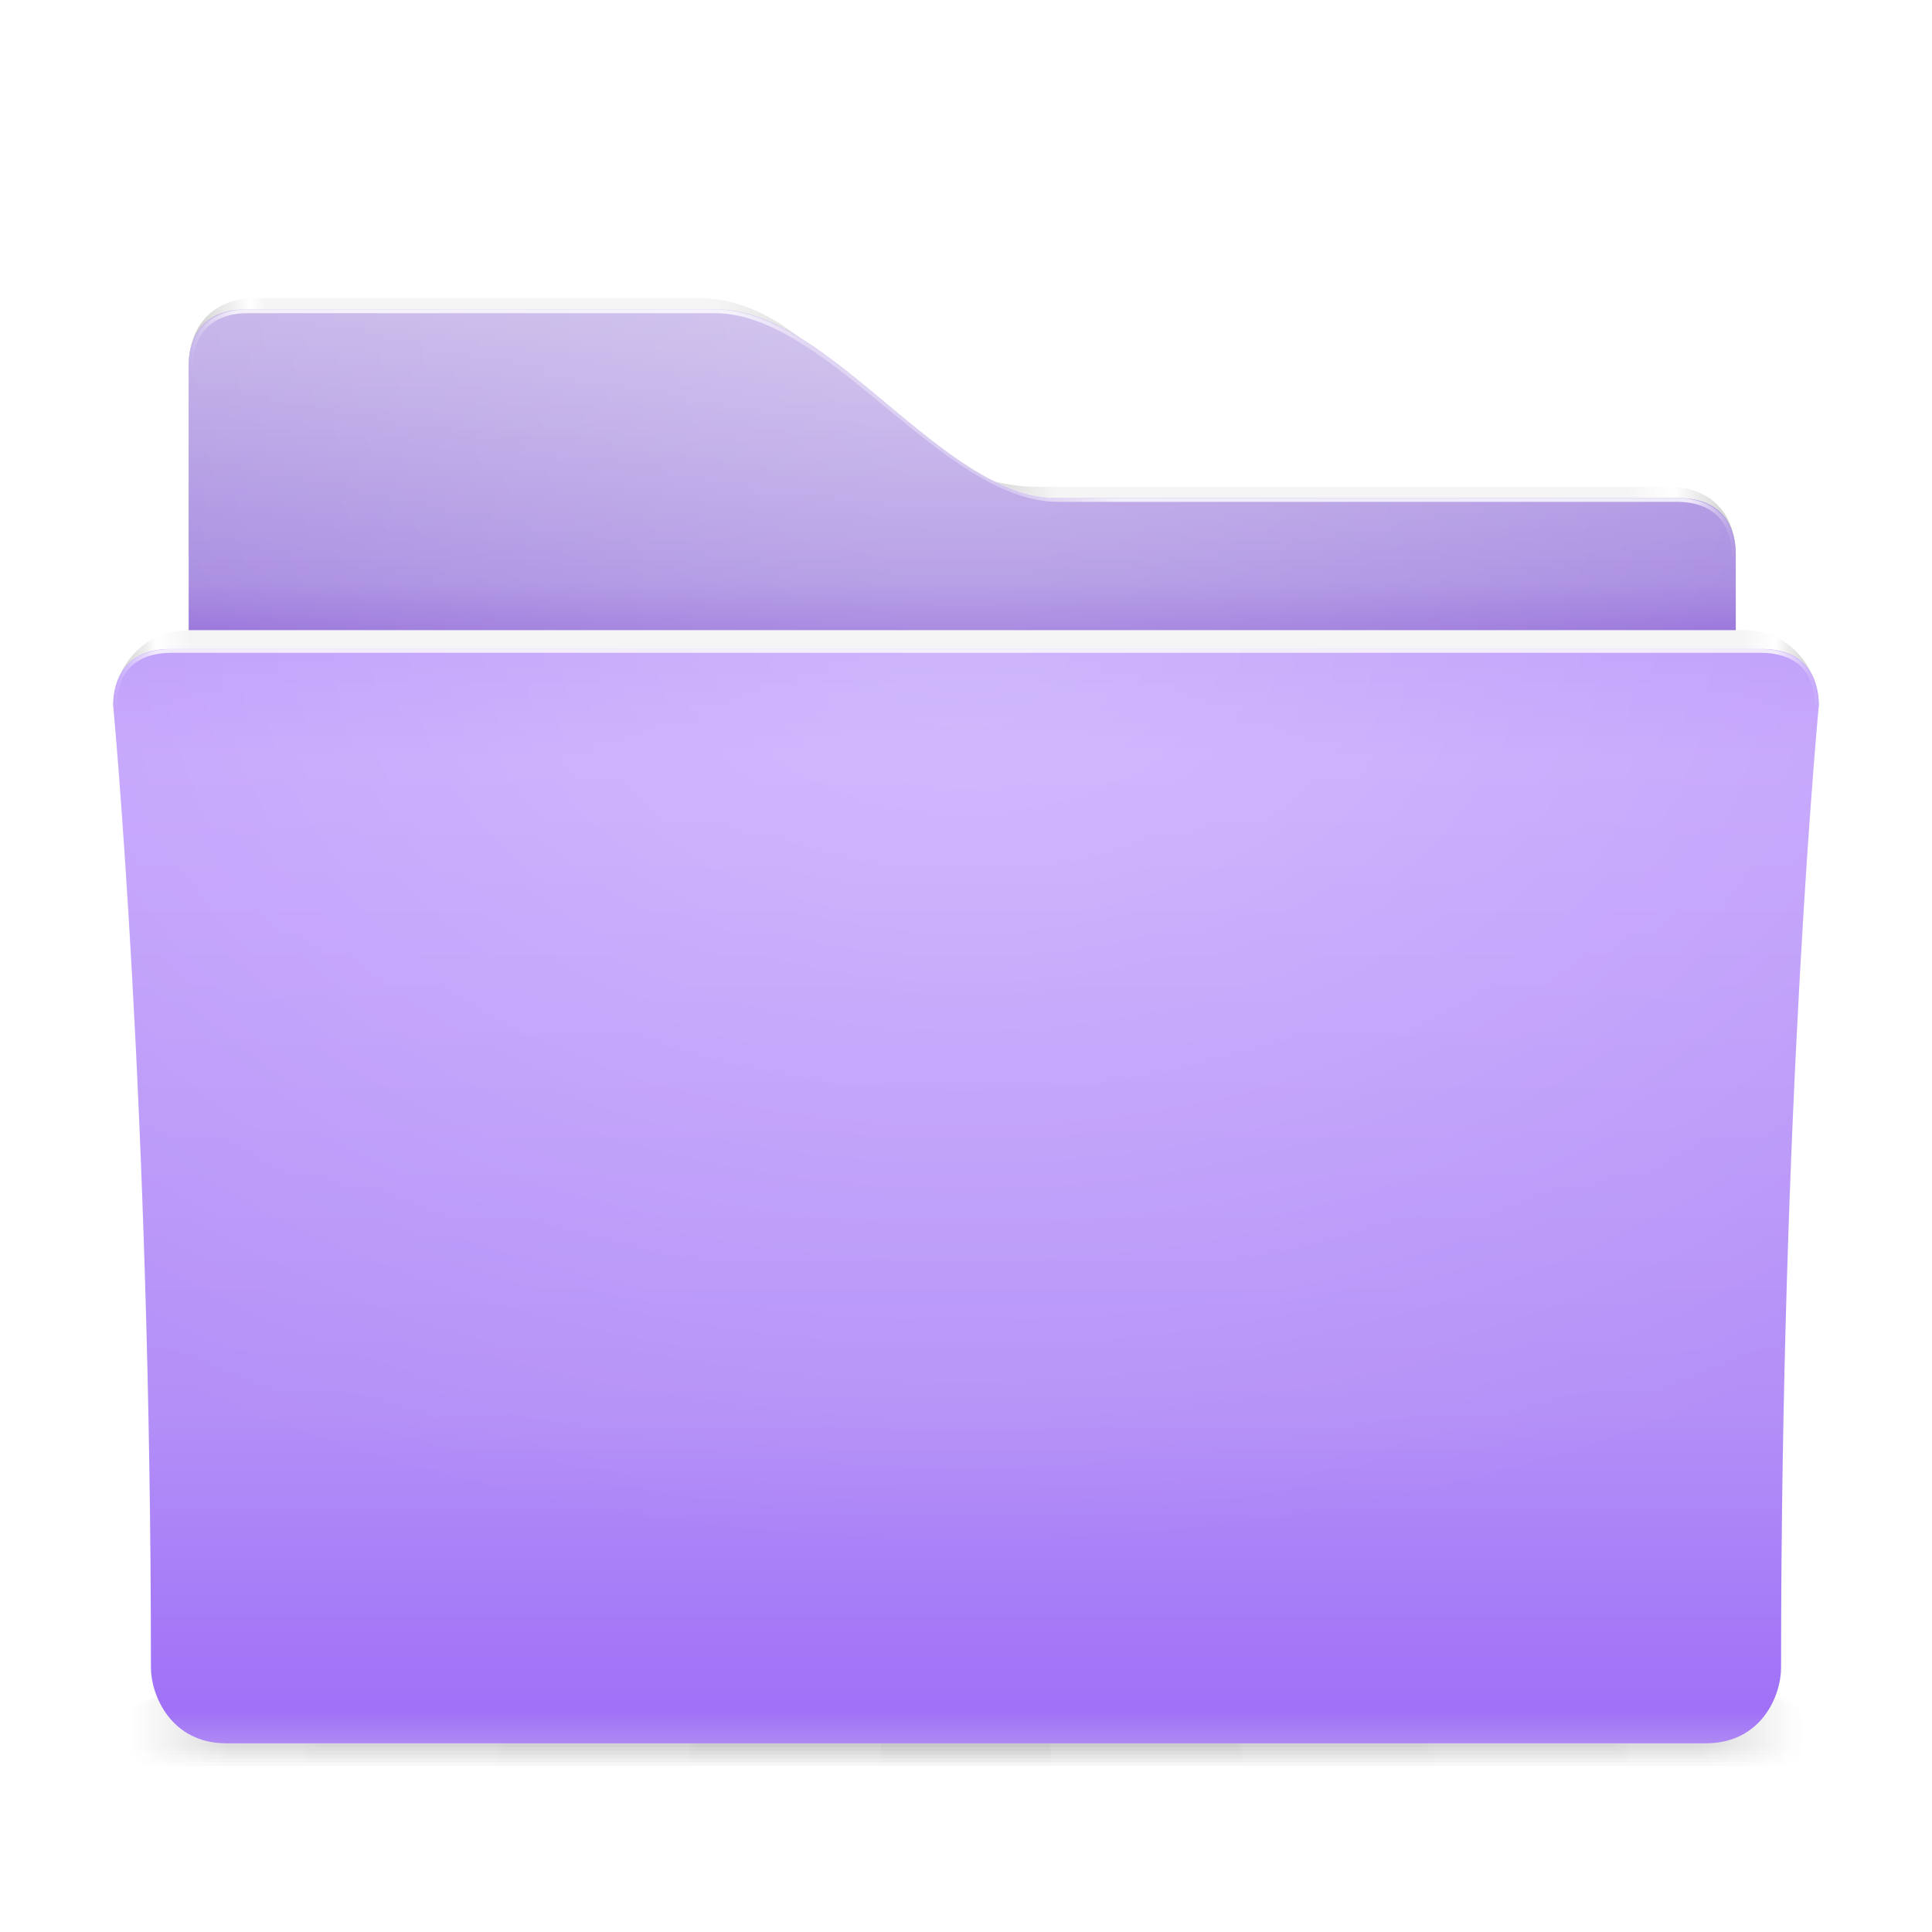 <?xml version="1.0" encoding="UTF-8" standalone="no"?>
<!-- Created with Inkscape (http://www.inkscape.org/) -->
<svg xmlns:rdf="http://www.w3.org/1999/02/22-rdf-syntax-ns#" xmlns="http://www.w3.org/2000/svg" height="512" width="512" version="1.1" xmlns:cc="http://creativecommons.org/ns#" xmlns:xlink="http://www.w3.org/1999/xlink" xmlns:dc="http://purl.org/dc/elements/1.1/">
 <title>Samée - 512 - Folder purple</title>
 <defs>
  <linearGradient id="shadow-gradient">
   <stop stop-color="#000" stop-opacity="0.039" offset="0"/>
   <stop stop-color="#000" stop-opacity="0.024" offset="0.87"/>
   <stop stop-color="#000" stop-opacity="0" offset="1"/>
  </linearGradient>
  <linearGradient id="radial-light-gradient">
   <stop stop-color="#FFF" stop-opacity="0.294" offset="0"/>
   <stop stop-color="#FFF" stop-opacity="0" offset="1"/>
  </linearGradient>
  <linearGradient id="linearGradient3813" x1="256" spreadMethod="reflect" gradientUnits="userSpaceOnUse" y1="177" x2="482" y2="177">
   <stop stop-color="#f5f5f5" offset="0"/>
   <stop stop-color="#f5f5f5" offset="0.91"/>
   <stop stop-color="#FFF" offset="0.95"/>
   <stop stop-color="#f0f0f0" offset="0.96"/>
   <stop stop-color="#c8c8c8" offset="1"/>
  </linearGradient>
  <linearGradient id="linearGradient3835" x1="256" spreadMethod="reflect" gradientUnits="userSpaceOnUse" y1="179.75" x2="482" y2="179.75">
   <stop stop-color="#FFF" stop-opacity="0.784" offset="0"/>
   <stop stop-color="#FFF" stop-opacity="0.784" offset="0.95"/>
   <stop stop-color="#FFF" stop-opacity="0" offset="1"/>
  </linearGradient>
  <radialGradient id="radialGradient3850" xlink:href="#radial-light-gradient" gradientUnits="userSpaceOnUse" cy="91" cx="256" gradientTransform="matrix(1.66,0,0,1.065,-168.853,75.105)" r="226"/>
  <linearGradient id="linearGradient3858" y2="113" gradientUnits="userSpaceOnUse" y1="113" x2="460" x1="50">
   <stop stop-color="#c8c8c8" offset="0"/>
   <stop stop-color="#e6e6e6" offset="0.02"/>
   <stop stop-color="#FFF" offset="0.04"/>
   <stop stop-color="#f5f5f5" offset="0.05"/>
   <stop stop-color="#f5f5f5" offset="0.34"/>
   <stop stop-color="#e6e6e6" offset="0.38"/>
   <stop stop-color="#c8c8c8" offset="0.5"/>
   <stop stop-color="#f5f5f5" offset="0.56"/>
   <stop stop-color="#f5f5f5" offset="0.93"/>
   <stop stop-color="#FFF" offset="0.96"/>
   <stop stop-color="#e6e6e6" offset="0.98"/>
   <stop stop-color="#c8c8c8" offset="1"/>
  </linearGradient>
  <radialGradient id="radialGradient3894" xlink:href="#radial-light-gradient" gradientUnits="userSpaceOnUse" cy="67.175" cx="255" gradientTransform="matrix(1.4,0,0,1.229,-102.004,-0.577)" r="205"/>
  <linearGradient id="linearGradient3904" y2="115" gradientUnits="userSpaceOnUse" y1="115" x2="460" x1="50">
   <stop stop-color="#FFF" stop-opacity="0" offset="0"/>
   <stop stop-color="#FFF" stop-opacity="0.784" offset="0.03"/>
   <stop stop-color="#FFF" stop-opacity="0.784" offset="0.35"/>
   <stop stop-color="#FFF" stop-opacity="0.353" offset="0.4"/>
   <stop stop-color="#FFF" stop-opacity="0.294" offset="0.53"/>
   <stop stop-color="#FFF" stop-opacity="0.784" offset="0.6"/>
   <stop stop-color="#FFF" stop-opacity="0.784" offset="0.97"/>
   <stop stop-color="#FFF" stop-opacity="0" offset="1"/>
  </linearGradient>
  <linearGradient id="linearGradient3926" x1="256" xlink:href="#shadow-gradient" spreadMethod="reflect" gradientUnits="userSpaceOnUse" y1="454" gradientTransform="matrix(1.009,0,0,0.65,-2.359,161.4)" x2="473" y2="454"/>
  <linearGradient id="linearGradient3932" x1="256" xlink:href="#shadow-gradient" spreadMethod="reflect" gradientUnits="userSpaceOnUse" y1="454" gradientTransform="matrix(1.014,0,0,0.7,-3.539,139.2)" x2="473" y2="454"/>
  <linearGradient id="linearGradient3936" x1="256" xlink:href="#shadow-gradient" spreadMethod="reflect" gradientUnits="userSpaceOnUse" y1="454" gradientTransform="matrix(1.018,0,0,0.75,-4.719,117)" x2="473" y2="454"/>
  <linearGradient id="linearGradient3940" x1="256" xlink:href="#shadow-gradient" spreadMethod="reflect" gradientUnits="userSpaceOnUse" y1="454" gradientTransform="matrix(1.023,0,0,0.8,-5.899,94.8)" x2="473" y2="454"/>
  <linearGradient id="linearGradient3944" x1="256" xlink:href="#shadow-gradient" spreadMethod="reflect" gradientUnits="userSpaceOnUse" y1="454" gradientTransform="matrix(1.028,0,0,0.85,-7.078,72.6)" x2="473" y2="454"/>
  <linearGradient id="linearGradient3948" x1="256" xlink:href="#shadow-gradient" spreadMethod="reflect" gradientUnits="userSpaceOnUse" y1="454" gradientTransform="matrix(1.032,0,0,0.9,-8.258,50.4)" x2="473" y2="454"/>
  <filter id="folder-texture-filter" color-interpolation-filters="sRGB">
   <feTurbulence numOctaves="8" seed="1" type="fractalNoise" baseFrequency="0.4"/>
   <feColorMatrix values="0 0 0 1 1 0 0 0 1 1 0 0 0 1 1 0 0 0 2.5 -0.15 " result="result0"/>
   <feFlood flood-opacity="0.13" result="result1" flood-color="rgb(255,255,255)"/>
   <feBlend mode="normal" result="result2" in2="SourceGraphic" in="result1"/>
   <feComposite operator="out" result="result3" in2="result0"/>
   <feComposite operator="atop" result="fbSourceGraphic" in2="SourceGraphic"/>
   <feTurbulence numOctaves="8" seed="2" type="fractalNoise" baseFrequency="0.4"/>
   <feColorMatrix values="0 0 0 1 1 0 0 0 1 1 0 0 0 1 1 0 0 0 2.5 -0.05 " result="result0"/>
   <feFlood flood-opacity="0.07" result="result1" flood-color="rgb(0,0,0)"/>
   <feBlend mode="normal" result="result4" in2="fbSourceGraphic" in="result1"/>
   <feComposite operator="out" result="result5" in2="result0"/>
   <feComposite operator="atop" in2="fbSourceGraphic"/>
  </filter>
  <linearGradient id="linearGradient4049" y2="462" gradientUnits="userSpaceOnUse" y1="172" x2="349" x1="349">
   <stop stop-color="#b996fa" offset="0"/>
   <stop stop-color="#c09efc" offset="0.1"/>
   <stop stop-color="#b38ff7" offset="0.7"/>
   <stop stop-color="#a071f7" offset="0.97"/>
   <stop stop-color="#ae88f4" offset="1"/>
  </linearGradient>
  <linearGradient id="linearGradient4063" y2="167" gradientUnits="userSpaceOnUse" y1="82" x2="158" x1="158">
   <stop stop-color="#c3b2e8" offset="0"/>
   <stop stop-color="#a588e0" offset="0.85"/>
   <stop stop-color="#9570da" offset="1"/>
  </linearGradient>
 </defs>
 <rect fill-rule="evenodd" rx="9" ry="9" height="18" width="448" y="450" x="32" fill="url(#linearGradient3948)"/>
 <rect fill-rule="evenodd" rx="8.5" ry="8.5" height="17" width="446" y="450" x="33" fill="url(#linearGradient3944)"/>
 <rect fill-rule="evenodd" rx="10.23" ry="8" height="16" width="444" y="450" x="34" fill="url(#linearGradient3940)"/>
 <rect fill-rule="evenodd" rx="7.5" ry="7.5" height="15" width="442" y="450" x="35" fill="url(#linearGradient3936)"/>
 <rect fill-rule="evenodd" rx="7" ry="7" height="14" width="440" y="450" x="36" fill="url(#linearGradient3932)"/>
 <rect fill-rule="evenodd" rx="6.5" ry="6.5" height="13" width="438" y="450" x="37" fill="url(#linearGradient3926)"/>
 <path filter="url(#folder-texture-filter)" d="m50,97c0-9.027,4.973-18,18-18h117c35.303,0,49.343,50,90,50h167c13.058,0,18,8.992,18,18h-410z" fill="url(#linearGradient3858)"/>
 <path filter="url(#folder-texture-filter)" d="m50,97c0-9.027,4.973-15,15-15h125c30,0,60,50,90,50h165c10.058,0,15,5.992,15,15v295h-410z" fill="url(#linearGradient4063)"/>
 <path d="m50,97c0-9.027,4.973-15,15-15h125c30,0,60,50,90,50h165c10.058,0,15,5.992,15,15v295h-410z" fill="url(#radialGradient3894)"/>
 <path stroke-linejoin="miter" d="m50.5,97.5c0-9.597,5.766-15,15-15h124c30.19,0,60.734,50,91,50h164c9.299,0,15,5.234,15,15" stroke="url(#linearGradient3904)" stroke-linecap="butt" stroke-width="1px" fill="none"/>
 <path filter="url(#folder-texture-filter)" d="m30,187c0-8.942,7.023-20,20-20h412c13.02,0,20,10.909,20,20z" fill="url(#linearGradient3813)"/>
 <path filter="url(#folder-texture-filter)" d="m30,187c0-8.942,5.029-15,15-15h422c10.02,0,15,5.909,15,15,0,0-10,104.5-10,255,0,7.168-5.053,20-20,20h-392c-14.907,0-20-13.04-20-20,0-149.27-10-255-10-255z" fill="url(#linearGradient4049)"/>
 <path d="m30,187c0-8.942,5.029-15,15-15h422c10.02,0,15,5.909,15,15,0,0-10,104.5-10,255,0,7.168-5.053,20-20,20h-392c-14.907,0-20-13.04-20-20,0-149.27-10-255-10-255z" fill="url(#radialGradient3850)"/>
 <path stroke-linejoin="miter" d="m30.5,187c0-9.53,5.595-14.5,15-14.5h421c9.481,0,15,5,15,14.5" stroke="url(#linearGradient3835)" stroke-linecap="butt" stroke-width="1px" fill="none"/>
</svg>
